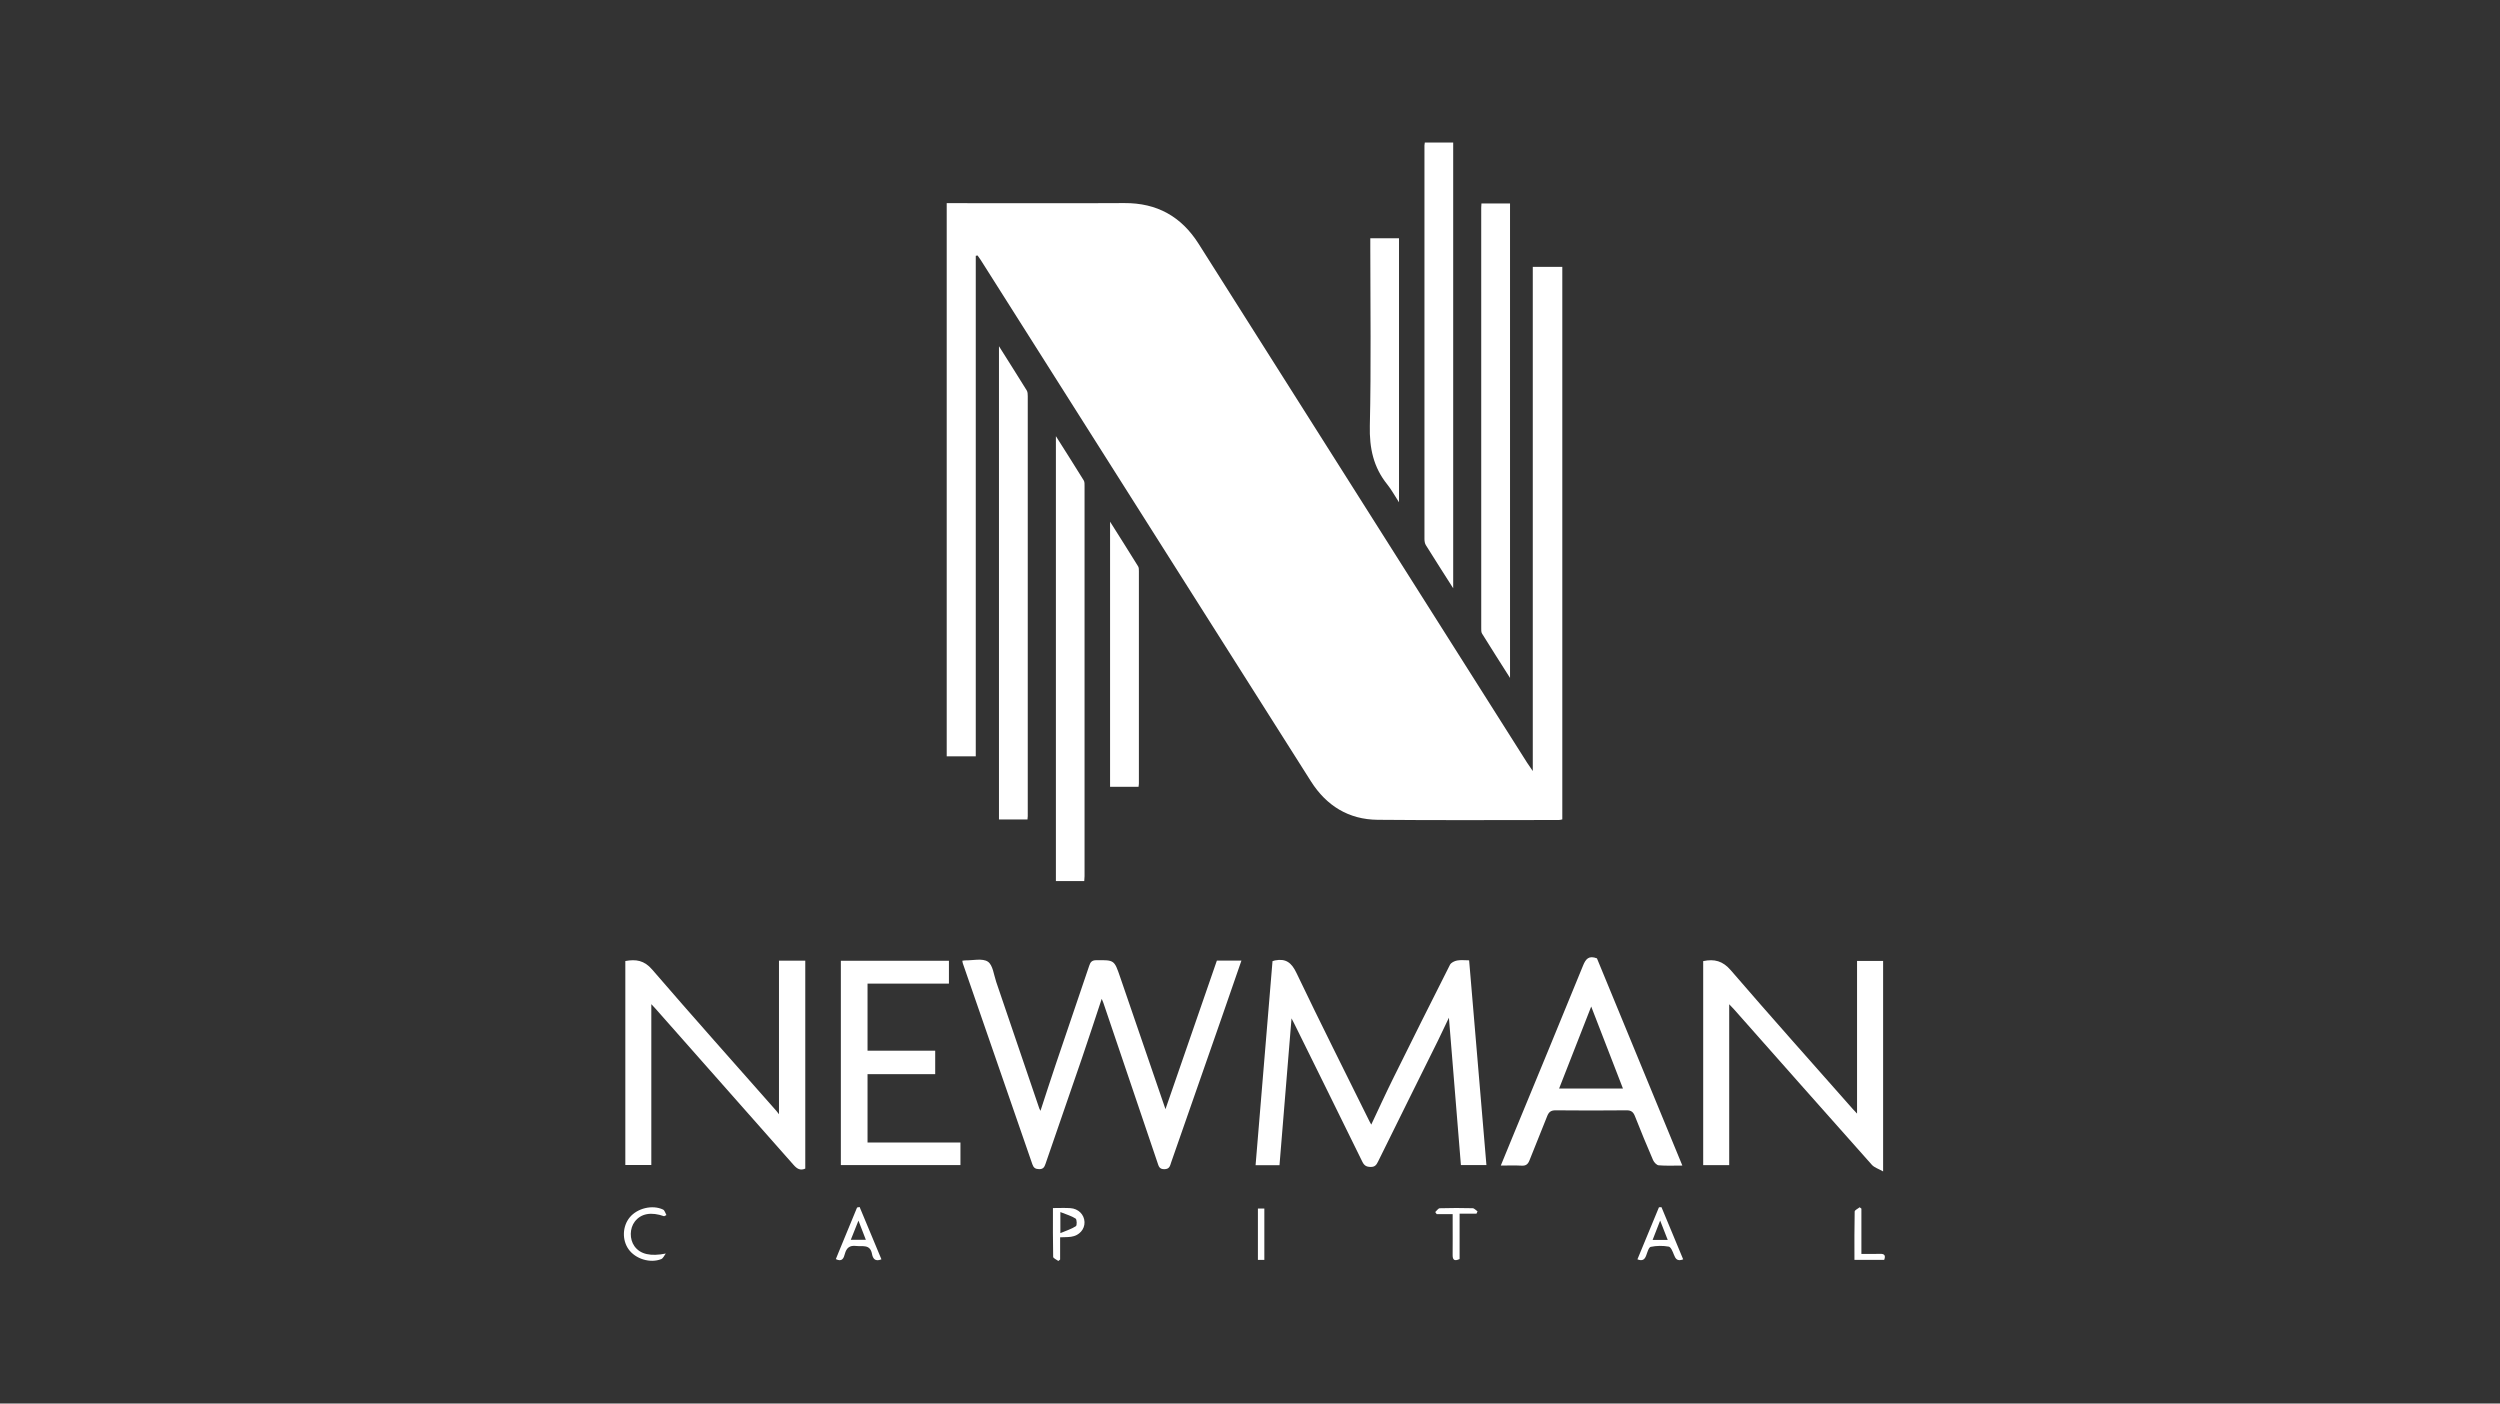 <svg width="228" height="128" viewBox="0 0 228 128" fill="none" xmlns="http://www.w3.org/2000/svg">
<rect x="0" y="0" width="228" height="128" fill="#333333" stroke="none"/>
<g clip-path="url(#clip0_1317_3666)">
<path d="M88.99 23.331V68.975H86.34V18.528H87.139C92.274 18.528 97.408 18.549 102.544 18.521C105.514 18.504 107.736 19.741 109.32 22.244C119.297 38.021 129.286 53.789 139.273 69.561C139.398 69.759 139.536 69.95 139.79 70.319V24.34H142.482V74.73C142.384 74.748 142.28 74.784 142.177 74.784C136.664 74.784 131.151 74.82 125.639 74.766C123.002 74.74 120.974 73.49 119.561 71.263C115.932 65.539 112.305 59.813 108.679 54.087C102.269 43.968 95.862 33.847 89.453 23.728C89.36 23.581 89.255 23.443 89.156 23.3L88.988 23.329L88.99 23.331Z" fill="white"/>
<path d="M117.787 92.879C117.414 97.435 117.052 101.837 116.69 106.264H114.509C115.026 100.032 115.54 93.844 116.053 87.657C116.155 87.626 116.215 87.602 116.278 87.59C117.261 87.397 117.784 87.783 118.233 88.724C120.405 93.271 122.673 97.773 124.908 102.29C124.942 102.361 124.984 102.428 125.059 102.563C125.735 101.133 126.357 99.765 127.022 98.42C128.745 94.935 130.481 91.457 132.237 87.989C132.336 87.793 132.646 87.645 132.883 87.599C133.22 87.532 133.58 87.582 133.984 87.582C134.512 93.832 135.036 100.022 135.562 106.257H133.235C132.875 101.833 132.514 97.414 132.141 92.816C131.765 93.605 131.462 94.255 131.145 94.897C129.321 98.579 127.49 102.257 125.675 105.943C125.524 106.251 125.387 106.431 124.998 106.425C124.611 106.419 124.415 106.296 124.244 105.948C122.182 101.741 120.103 97.542 118.029 93.341C117.972 93.227 117.913 93.116 117.788 92.876L117.787 92.879Z" fill="white"/>
<path d="M87.764 87.618C87.881 87.603 87.947 87.587 88.012 87.587C88.721 87.6 89.59 87.372 90.091 87.702C90.552 88.007 90.635 88.905 90.855 89.552C92.169 93.397 93.475 97.245 94.784 101.091C94.804 101.147 94.837 101.199 94.891 101.309C95.363 99.869 95.809 98.477 96.277 97.092C97.293 94.082 98.324 91.079 99.338 88.07C99.449 87.741 99.577 87.575 99.977 87.57C101.622 87.556 101.619 87.54 102.153 89.096C103.527 93.107 104.905 97.117 106.291 101.157C107.848 96.655 109.413 92.131 110.979 87.605H113.219C112.614 89.355 112.022 91.073 111.424 92.789C109.888 97.192 108.349 101.594 106.814 105.999C106.707 106.308 106.677 106.621 106.197 106.63C105.721 106.639 105.67 106.348 105.562 106.029C103.919 101.169 102.272 96.313 100.626 91.456C100.591 91.352 100.542 91.253 100.476 91.093C99.864 92.935 99.284 94.722 98.676 96.499C97.576 99.714 96.457 102.922 95.354 106.135C95.252 106.432 95.148 106.633 94.768 106.626C94.42 106.62 94.261 106.5 94.15 106.179C92.042 100.07 89.924 93.965 87.81 87.859C87.789 87.799 87.785 87.734 87.764 87.62V87.618Z" fill="white"/>
<path d="M171.74 106.833C171.314 106.59 170.933 106.48 170.712 106.23C166.514 101.518 162.336 96.787 158.153 92.063C158.024 91.918 157.886 91.781 157.703 91.588V106.263H155.331V87.653C156.357 87.439 157.114 87.635 157.847 88.485C161.517 92.744 165.262 96.937 168.981 101.151C169.078 101.261 169.182 101.366 169.363 101.56V87.636H171.74V106.834V106.833Z" fill="white"/>
<path d="M71.043 87.612H73.441V106.576C72.973 106.788 72.672 106.579 72.366 106.231C68.178 101.48 63.981 96.738 59.785 91.994C59.684 91.88 59.578 91.77 59.4 91.579V106.251H57.03V87.646C57.995 87.468 58.749 87.576 59.479 88.424C63.206 92.75 67.011 97.009 70.788 101.294C70.845 101.358 70.896 101.43 71.043 101.618V87.612V87.612Z" fill="white"/>
<path d="M135.107 18.557H137.714V61.826C136.804 60.392 135.974 59.093 135.162 57.783C135.078 57.648 135.089 57.441 135.089 57.267C135.086 44.496 135.086 31.726 135.087 18.954C135.087 18.845 135.098 18.737 135.108 18.557H135.107Z" fill="white"/>
<path d="M91.106 31.574C92.017 33.02 92.836 34.309 93.638 35.608C93.723 35.745 93.731 35.946 93.731 36.117C93.734 48.887 93.734 61.657 93.732 74.427C93.732 74.513 93.719 74.6 93.707 74.736H91.106V31.574Z" fill="white"/>
<path d="M132.529 53.647C131.624 52.223 130.819 50.974 130.036 49.712C129.938 49.556 129.91 49.334 129.91 49.142C129.905 37.179 129.907 25.215 129.91 13.252C129.91 13.188 129.926 13.121 129.943 13H132.531V53.647H132.529Z" fill="white"/>
<path d="M98.886 80.355H96.298V39.778C97.2 41.206 98.029 42.505 98.838 43.816C98.922 43.953 98.911 44.16 98.911 44.334C98.914 56.191 98.914 68.049 98.911 79.907C98.911 80.036 98.896 80.165 98.884 80.355H98.886Z" fill="white"/>
<path d="M136.872 106.3C137.262 105.351 137.611 104.494 137.964 103.639C140.104 98.45 142.256 93.265 144.371 88.067C144.622 87.447 144.898 87.121 145.641 87.4C148.208 93.628 150.801 99.917 153.431 106.299C152.636 106.299 151.95 106.333 151.273 106.276C151.085 106.261 150.847 106.003 150.76 105.802C150.188 104.479 149.638 103.145 149.11 101.804C148.961 101.423 148.773 101.257 148.34 101.261C146.187 101.284 144.032 101.282 141.877 101.261C141.45 101.257 141.251 101.411 141.101 101.798C140.581 103.142 140.014 104.47 139.493 105.814C139.352 106.177 139.166 106.332 138.766 106.308C138.174 106.273 137.578 106.299 136.872 106.299V106.3ZM145.118 91.796C144.152 94.264 143.179 96.75 142.192 99.272H148.012C147.035 96.747 146.077 94.273 145.118 91.796V91.796Z" fill="white"/>
<path d="M76.686 106.254V87.622H86.542V89.705H79.119V95.823H85.29V97.963H79.119V104.197H87.593V106.255H76.686V106.254Z" fill="white"/>
<path d="M101.24 47.579C102.16 49.038 102.987 50.342 103.798 51.655C103.871 51.773 103.867 51.953 103.867 52.103C103.87 58.553 103.87 65.002 103.867 71.453C103.867 71.54 103.849 71.627 103.834 71.759H101.238V47.579H101.24Z" fill="white"/>
<path d="M124.969 21.731H127.589V45.81C127.188 45.193 126.901 44.655 126.526 44.19C125.254 42.614 124.881 40.862 124.929 38.828C125.053 33.406 124.971 27.981 124.971 22.556V21.731H124.969Z" fill="white"/>
<path d="M153.506 114.853C152.959 115.066 152.803 114.794 152.657 114.421C152.552 114.148 152.386 113.729 152.191 113.693C151.656 113.597 151.078 113.602 150.547 113.714C150.362 113.753 150.239 114.211 150.135 114.494C149.997 114.872 149.791 115.033 149.332 114.853C149.992 113.258 150.645 111.68 151.297 110.103C151.373 110.1 151.451 110.097 151.527 110.094C152.181 111.668 152.836 113.242 153.506 114.853V114.853ZM152.098 113.084C151.857 112.466 151.653 111.944 151.406 111.315C151.157 111.953 150.948 112.492 150.717 113.084H152.098Z" fill="white"/>
<path d="M80.386 114.851C79.775 115.102 79.598 114.734 79.526 114.358C79.354 113.447 78.668 113.701 78.083 113.632C77.478 113.561 77.198 113.81 77.049 114.361C76.952 114.719 76.816 115.12 76.228 114.833C76.319 114.608 76.406 114.388 76.498 114.167C77.052 112.82 77.608 111.474 78.164 110.127C78.242 110.111 78.319 110.093 78.396 110.076C79.056 111.659 79.717 113.24 80.388 114.853L80.386 114.851ZM77.592 113.071H78.966C78.743 112.493 78.543 111.973 78.291 111.321C78.037 111.958 77.829 112.477 77.592 113.071Z" fill="white"/>
<path d="M96.517 115C96.353 114.875 96.052 114.754 96.049 114.625C96.016 113.168 96.028 111.71 96.028 110.175C96.601 110.175 97.106 110.15 97.606 110.181C98.348 110.226 98.883 110.768 98.908 111.447C98.932 112.118 98.429 112.685 97.686 112.792C97.381 112.835 97.07 112.825 96.683 112.843V114.872C96.627 114.914 96.572 114.958 96.518 115H96.517ZM96.706 112.462C97.275 112.22 97.735 112.079 98.122 111.827C98.23 111.757 98.215 111.209 98.096 111.134C97.708 110.886 97.245 110.757 96.706 110.54V112.462V112.462Z" fill="white"/>
<path d="M60.568 110.921C59.385 110.504 58.465 110.67 57.898 111.403C57.419 112.022 57.402 113.008 57.859 113.65C58.393 114.398 59.35 114.599 60.721 114.322C60.583 114.496 60.481 114.759 60.302 114.831C59.289 115.234 57.95 114.811 57.326 113.933C56.717 113.078 56.764 111.83 57.437 111.018C58.123 110.189 59.497 109.851 60.471 110.312C60.619 110.382 60.678 110.642 60.778 110.814C60.708 110.849 60.637 110.885 60.568 110.919V110.921Z" fill="white"/>
<path d="M133.115 110.685V114.823C132.616 115.057 132.474 114.878 132.48 114.433C132.492 113.455 132.483 112.478 132.483 111.5C132.483 111.261 132.483 111.024 132.483 110.726H131.026C130.983 110.664 130.938 110.601 130.894 110.54C131.032 110.418 131.167 110.196 131.308 110.192C132.306 110.162 133.305 110.163 134.303 110.189C134.455 110.193 134.602 110.376 134.75 110.478C134.719 110.549 134.687 110.618 134.656 110.688H133.114L133.115 110.685Z" fill="white"/>
<path d="M169.76 114.356C170.399 114.356 170.932 114.37 171.463 114.352C171.867 114.338 171.987 114.497 171.839 114.901H169.125C169.125 113.411 169.113 111.952 169.146 110.493C169.149 110.36 169.441 110.234 169.6 110.103C169.654 110.144 169.706 110.184 169.76 110.225V114.355V114.356Z" fill="white"/>
<path d="M115.308 114.902H114.721V110.219H115.308V114.902Z" fill="white"/>
</g>
<defs>
<clipPath id="clip0_1317_3666">
<rect width="115" height="102" fill="white" transform="translate(56.9 13)"/>
</clipPath>
</defs>
</svg>
